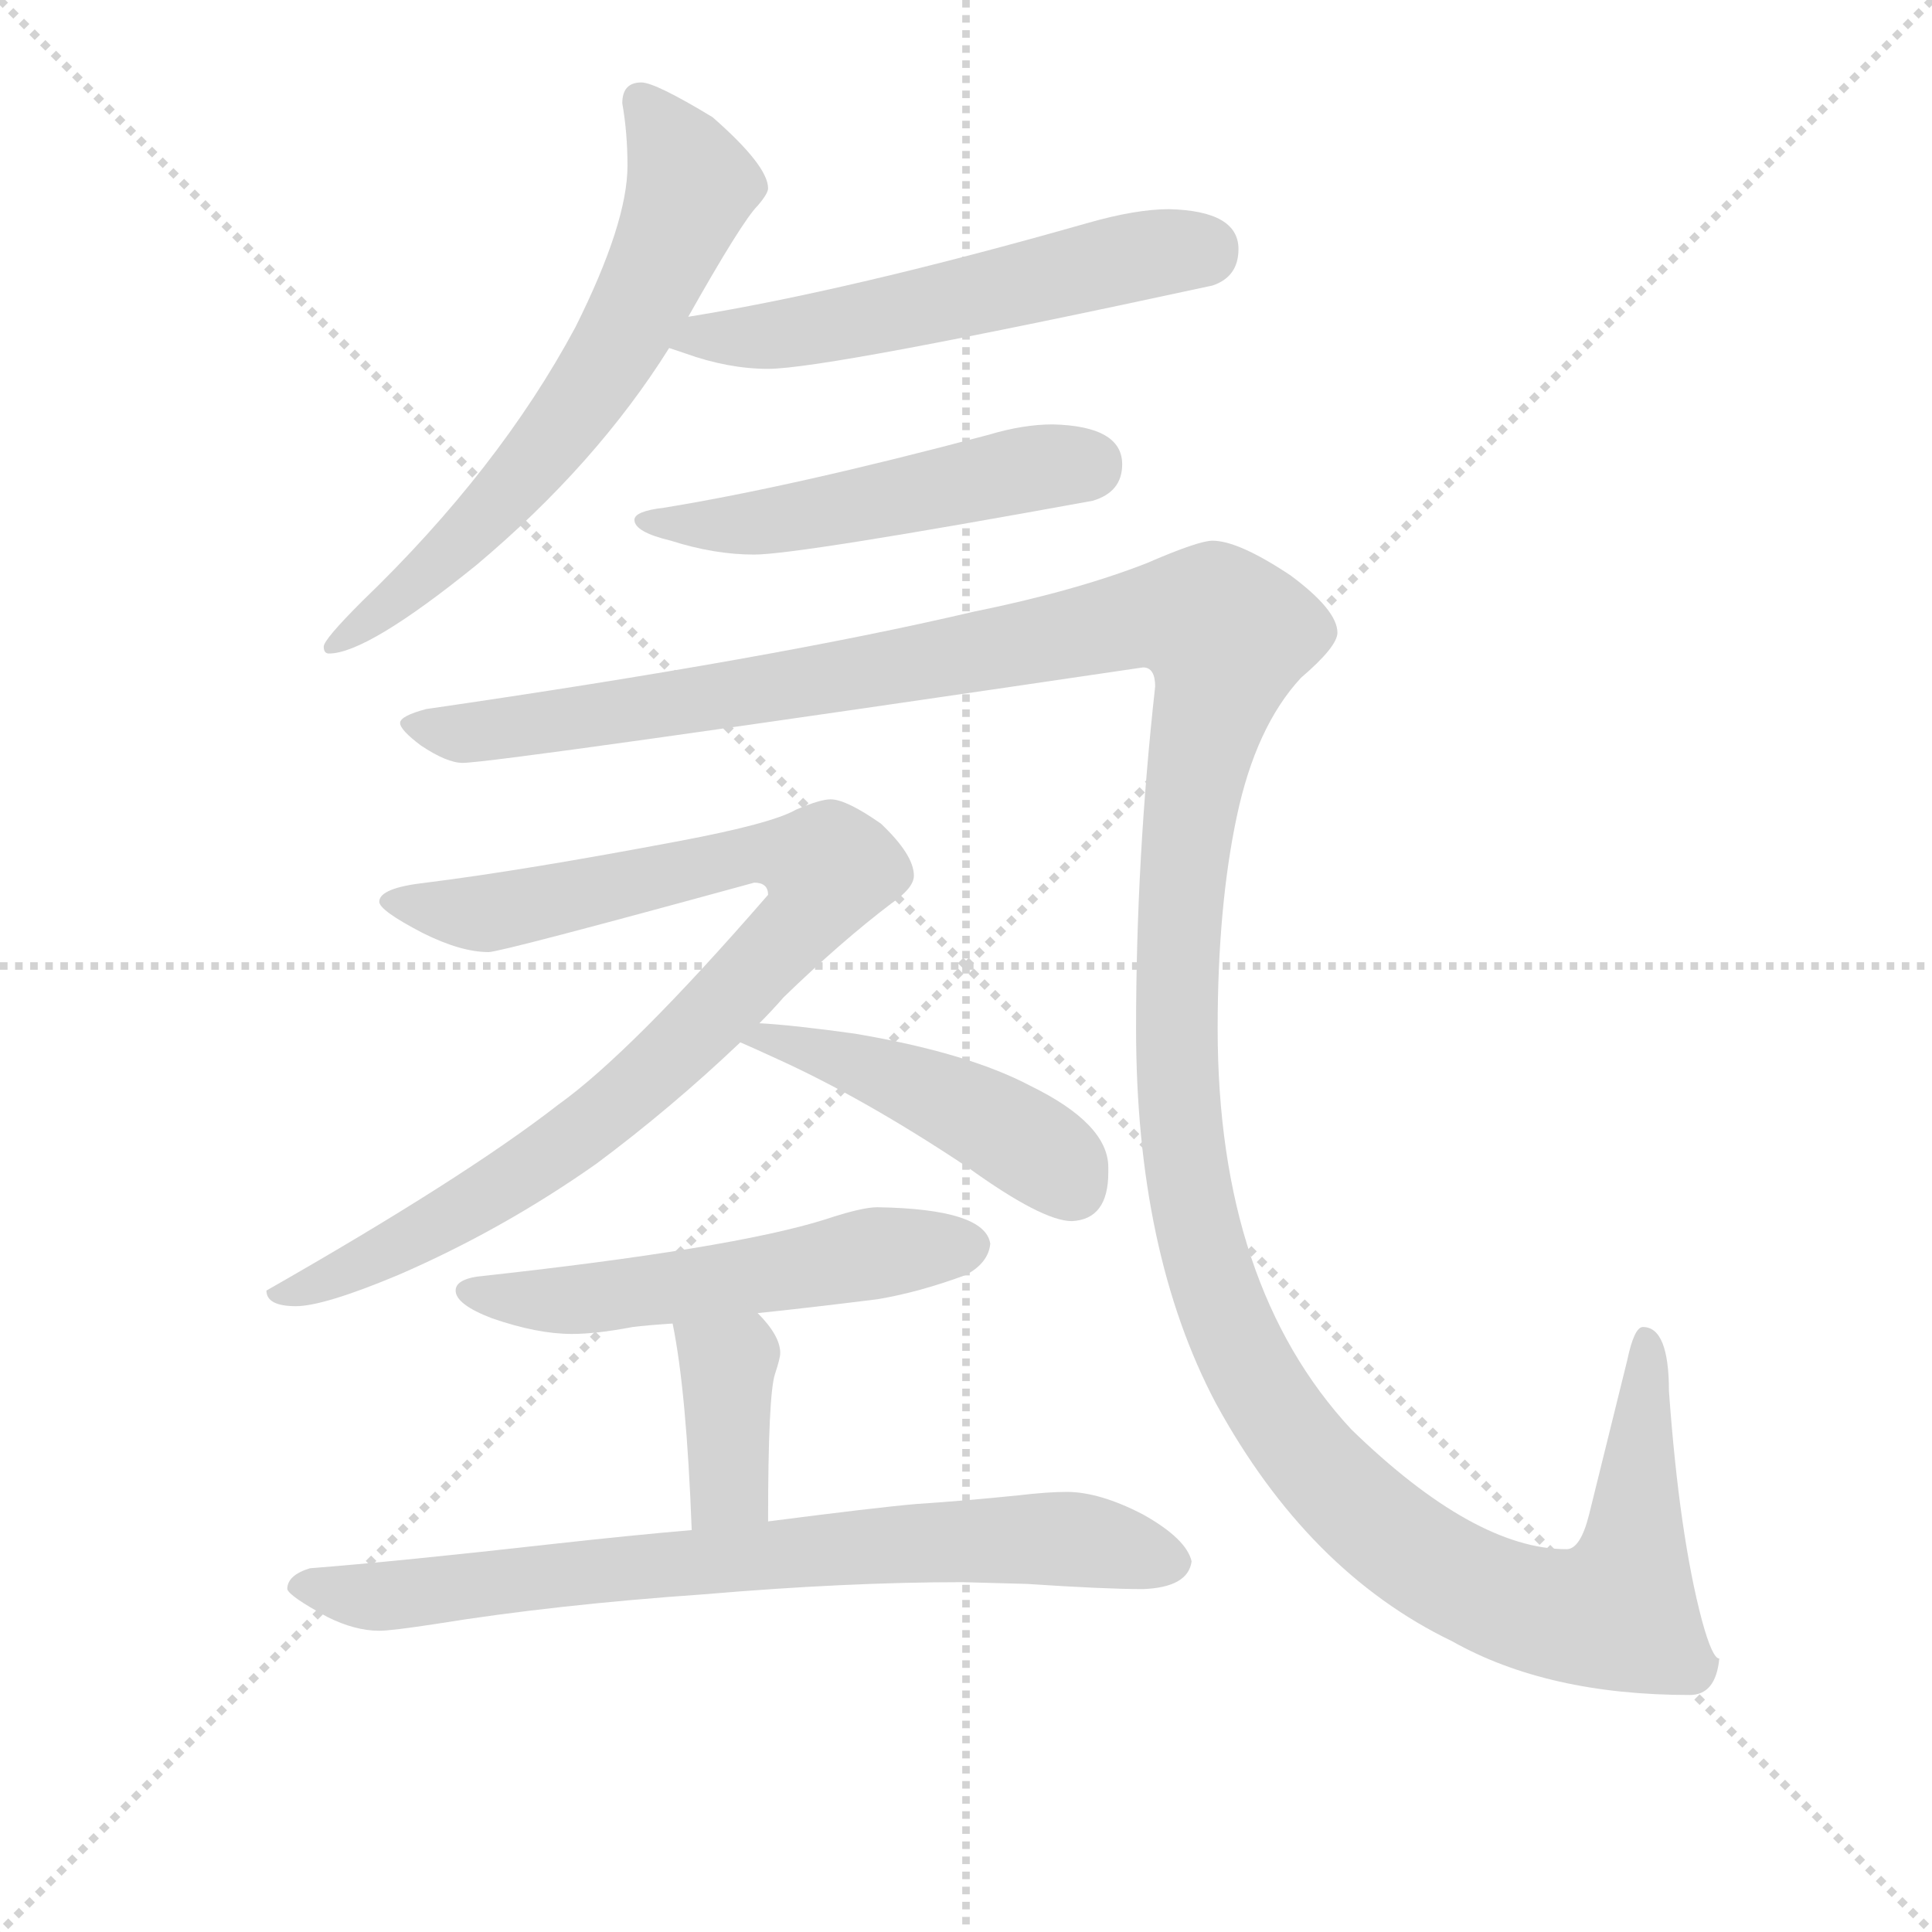 <svg version="1.1" viewBox="0 0 1024 1024" xmlns="http://www.w3.org/2000/svg">
  <g stroke="lightgray" stroke-dasharray="1,1" stroke-width="1" transform="scale(4, 4)">
    <line x1="0" y1="0" x2="256" y2="256"></line>
    <line x1="256" y1="0" x2="0" y2="256"></line>
    <line x1="128" y1="0" x2="128" y2="256"></line>
    <line x1="0" y1="128" x2="256" y2="128"></line>
  </g>
<g transform="scale(0.92, -0.92) translate(60, -900)">
   <style type="text/css">
    @keyframes keyframes0 {
      from {
       stroke: blue;
       stroke-dashoffset: 656;
       stroke-width: 128;
       }
       68% {
       animation-timing-function: step-end;
       stroke: blue;
       stroke-dashoffset: 0;
       stroke-width: 128;
       }
       to {
       stroke: black;
       stroke-width: 1024;
       }
       }
       #make-me-a-hanzi-animation-0 {
         animation: keyframes0 0.784s both;
         animation-delay: 0s;
         animation-timing-function: linear;
       }
    @keyframes keyframes1 {
      from {
       stroke: blue;
       stroke-dashoffset: 563;
       stroke-width: 128;
       }
       65% {
       animation-timing-function: step-end;
       stroke: blue;
       stroke-dashoffset: 0;
       stroke-width: 128;
       }
       to {
       stroke: black;
       stroke-width: 1024;
       }
       }
       #make-me-a-hanzi-animation-1 {
         animation: keyframes1 0.708s both;
         animation-delay: 0.784s;
         animation-timing-function: linear;
       }
    @keyframes keyframes2 {
      from {
       stroke: blue;
       stroke-dashoffset: 514;
       stroke-width: 128;
       }
       63% {
       animation-timing-function: step-end;
       stroke: blue;
       stroke-dashoffset: 0;
       stroke-width: 128;
       }
       to {
       stroke: black;
       stroke-width: 1024;
       }
       }
       #make-me-a-hanzi-animation-2 {
         animation: keyframes2 0.668s both;
         animation-delay: 1.492s;
         animation-timing-function: linear;
       }
    @keyframes keyframes3 {
      from {
       stroke: blue;
       stroke-dashoffset: 1593;
       stroke-width: 128;
       }
       84% {
       animation-timing-function: step-end;
       stroke: blue;
       stroke-dashoffset: 0;
       stroke-width: 128;
       }
       to {
       stroke: black;
       stroke-width: 1024;
       }
       }
       #make-me-a-hanzi-animation-3 {
         animation: keyframes3 1.546s both;
         animation-delay: 2.16s;
         animation-timing-function: linear;
       }
    @keyframes keyframes4 {
      from {
       stroke: blue;
       stroke-dashoffset: 920;
       stroke-width: 128;
       }
       75% {
       animation-timing-function: step-end;
       stroke: blue;
       stroke-dashoffset: 0;
       stroke-width: 128;
       }
       to {
       stroke: black;
       stroke-width: 1024;
       }
       }
       #make-me-a-hanzi-animation-4 {
         animation: keyframes4 0.999s both;
         animation-delay: 3.707s;
         animation-timing-function: linear;
       }
    @keyframes keyframes5 {
      from {
       stroke: blue;
       stroke-dashoffset: 464;
       stroke-width: 128;
       }
       60% {
       animation-timing-function: step-end;
       stroke: blue;
       stroke-dashoffset: 0;
       stroke-width: 128;
       }
       to {
       stroke: black;
       stroke-width: 1024;
       }
       }
       #make-me-a-hanzi-animation-5 {
         animation: keyframes5 0.628s both;
         animation-delay: 4.705s;
         animation-timing-function: linear;
       }
    @keyframes keyframes6 {
      from {
       stroke: blue;
       stroke-dashoffset: 546;
       stroke-width: 128;
       }
       64% {
       animation-timing-function: step-end;
       stroke: blue;
       stroke-dashoffset: 0;
       stroke-width: 128;
       }
       to {
       stroke: black;
       stroke-width: 1024;
       }
       }
       #make-me-a-hanzi-animation-6 {
         animation: keyframes6 0.694s both;
         animation-delay: 5.333s;
         animation-timing-function: linear;
       }
    @keyframes keyframes7 {
      from {
       stroke: blue;
       stroke-dashoffset: 378;
       stroke-width: 128;
       }
       55% {
       animation-timing-function: step-end;
       stroke: blue;
       stroke-dashoffset: 0;
       stroke-width: 128;
       }
       to {
       stroke: black;
       stroke-width: 1024;
       }
       }
       #make-me-a-hanzi-animation-7 {
         animation: keyframes7 0.558s both;
         animation-delay: 6.027s;
         animation-timing-function: linear;
       }
    @keyframes keyframes8 {
      from {
       stroke: blue;
       stroke-dashoffset: 762;
       stroke-width: 128;
       }
       71% {
       animation-timing-function: step-end;
       stroke: blue;
       stroke-dashoffset: 0;
       stroke-width: 128;
       }
       to {
       stroke: black;
       stroke-width: 1024;
       }
       }
       #make-me-a-hanzi-animation-8 {
         animation: keyframes8 0.87s both;
         animation-delay: 6.585s;
         animation-timing-function: linear;
       }
</style>
<path d="M 309.5 852.5 Q 298.5 852.5 298.5 840.5 Q 301.5 823.5 301.5 804.5 Q 301.5 771.5 271.5 711.5 Q 227.5 629.5 148.5 553.5 Q 126.5 531.5 126.5 527.5 Q 126.5 523.5 129.5 523.5 Q 151.5 523.5 214.5 574.5 Q 283.5 632.5 325.5 699.5 L 336.5 717.5 Q 367.5 772.5 376.5 781.5 Q 382.5 788.5 382.5 791.5 Q 382.5 804.5 350.5 832.5 Q 317.5 852.5 309.5 852.5 Z" fill="lightgray"></path> 
<path d="M 325.5 699.5 Q 328.5 698.5 334.5 696.5 Q 359.5 687.5 382.5 687.5 Q 416.5 687.5 638.5 735.5 Q 653.5 740.5 653.5 756.5 Q 653.5 778.5 613.5 779.5 Q 594.5 779.5 566.5 771.5 Q 429.5 732.5 336.5 717.5 C 306.5 712.5 297.5 709.5 325.5 699.5 Z" fill="lightgray"></path> 
<path d="M 546.5 655.5 Q 529.5 655.5 509.5 649.5 Q 396.5 619.5 322.5 607.5 Q 305.5 605.5 305.5 600.5 Q 305.5 593.5 326.5 588.5 Q 351.5 580.5 374.5 580.5 Q 399.5 580.5 569.5 611.5 Q 586.5 616.5 586.5 632.5 Q 586.5 654.5 546.5 655.5 Z" fill="lightgray"></path> 
<path d="M 638.5 588.5 Q 630.5 588.5 600.5 575.5 Q 559.5 559.5 500.5 547.5 Q 385.5 520.5 185.5 491.5 Q 170.5 487.5 170.5 483.5 Q 170.5 479.5 182.5 470.5 Q 197.5 460.5 206.5 460.5 Q 225.5 460.5 598.5 515.5 Q 605.5 515.5 605.5 504.5 Q 594.5 405.5 594.5 307.5 Q 594.5 178.5 640.5 91.5 Q 693.5 -5.5 776.5 -45.5 Q 831.5 -76.5 913.5 -76.5 Q 928.5 -76.5 930.5 -55.5 Q 926.5 -55.5 920.5 -33.5 Q 907.5 15.5 901.5 98.5 Q 901.5 135.5 886.5 135.5 Q 881.5 135.5 877.5 116.5 L 855.5 27.5 Q 850.5 7.5 842.5 7.5 Q 789.5 7.5 718.5 76.5 Q 641.5 159.5 641.5 307.5 Q 641.5 377.5 652.5 429.5 Q 663.5 481.5 689.5 509.5 Q 710.5 527.5 710.5 535.5 Q 710.5 548.5 683.5 568.5 Q 653.5 588.5 638.5 588.5 Z" fill="lightgray"></path> 
<path d="M 418.5 439.5 Q 412.5 439.5 398.5 433.5 Q 384.5 425.5 331.5 415.5 Q 241.5 398.5 185.5 391.5 Q 158.5 388.5 158.5 380.5 Q 158.5 375.5 183.5 362.5 Q 205.5 351.5 221.5 351.5 Q 228.5 351.5 374.5 391.5 Q 382.5 391.5 382.5 384.5 Q 303.5 293.5 261.5 263.5 Q 207.5 221.5 93.5 156.5 Q 93.5 147.5 110.5 147.5 Q 126.5 147.5 169.5 165.5 Q 229.5 191.5 283.5 229.5 Q 326.5 261.5 366.5 299.5 L 377.5 310.5 Q 384.5 317.5 391.5 325.5 Q 424.5 357.5 453.5 379.5 Q 466.5 388.5 466.5 395.5 Q 466.5 407.5 447.5 425.5 Q 427.5 439.5 418.5 439.5 Z" fill="lightgray"></path> 
<path d="M 366.5 299.5 Q 373.5 296.5 386.5 290.5 Q 437.5 267.5 497.5 227.5 Q 540.5 196.5 557.5 196.5 Q 578.5 197.5 578.5 224.5 L 578.5 227.5 Q 578.5 252.5 533.5 274.5 Q 497.5 293.5 432.5 304.5 Q 396.5 309.5 377.5 310.5 C 347.5 312.5 339.5 311.5 366.5 299.5 Z" fill="lightgray"></path> 
<path d="M 445.5 204.5 Q 436.5 204.5 415.5 197.5 Q 361.5 180.5 214.5 164.5 Q 202.5 162.5 202.5 156.5 Q 202.5 148.5 223.5 140.5 Q 249.5 131.5 269.5 131.5 Q 283.5 131.5 304.5 135.5 Q 312.5 136.5 327.5 137.5 L 376.5 143.5 Q 405.5 146.5 445.5 151.5 Q 469.5 155.5 496.5 165.5 Q 509.5 172.5 510.5 183.5 Q 507.5 203.5 445.5 204.5 Z" fill="lightgray"></path> 
<path d="M 327.5 137.5 Q 335.5 98.5 338.5 18.5 C 339.5 -11.5 382.5 -6.5 382.5 23.5 Q 382.5 96.5 386.5 108.5 Q 389.5 117.5 389.5 120.5 Q 389.5 130.5 376.5 143.5 C 355.5 165.5 321.5 166.5 327.5 137.5 Z" fill="lightgray"></path> 
<path d="M 338.5 18.5 Q 303.5 15.5 258.5 10.5 Q 169.5 0.5 118.5 -3.5 Q 105.5 -7.5 105.5 -15.5 Q 106.5 -19.5 128.5 -31.5 Q 144.5 -39.5 158.5 -39.5 Q 165.5 -39.5 191.5 -35.5 Q 259.5 -24.5 345.5 -18.5 Q 427.5 -11.5 494.5 -11.5 L 531.5 -12.5 Q 576.5 -15.5 598.5 -15.5 Q 624.5 -14.5 626.5 0.5 Q 623.5 13.5 598.5 27.5 Q 573.5 40.5 554.5 40.5 Q 543.5 40.5 526.5 38.5 Q 497.5 35.5 467.5 33.5 Q 444.5 31.5 382.5 23.5 L 338.5 18.5 Z" fill="lightgray"></path> 
      <clipPath id="make-me-a-hanzi-clip-0">
      <path d="M 309.5 852.5 Q 298.5 852.5 298.5 840.5 Q 301.5 823.5 301.5 804.5 Q 301.5 771.5 271.5 711.5 Q 227.5 629.5 148.5 553.5 Q 126.5 531.5 126.5 527.5 Q 126.5 523.5 129.5 523.5 Q 151.5 523.5 214.5 574.5 Q 283.5 632.5 325.5 699.5 L 336.5 717.5 Q 367.5 772.5 376.5 781.5 Q 382.5 788.5 382.5 791.5 Q 382.5 804.5 350.5 832.5 Q 317.5 852.5 309.5 852.5 Z" fill="lightgray"></path>
      </clipPath>
      <path clip-path="url(#make-me-a-hanzi-clip-0)" d="M 308.5 842.5 L 338.5 792.5 L 305.5 718.5 L 269.5 660.5 L 231.5 614.5 L 197.5 578.5 L 131.5 527.5 " fill="none" id="make-me-a-hanzi-animation-0" stroke-dasharray="528 1056" stroke-linecap="round"></path>

      <clipPath id="make-me-a-hanzi-clip-1">
      <path d="M 325.5 699.5 Q 328.5 698.5 334.5 696.5 Q 359.5 687.5 382.5 687.5 Q 416.5 687.5 638.5 735.5 Q 653.5 740.5 653.5 756.5 Q 653.5 778.5 613.5 779.5 Q 594.5 779.5 566.5 771.5 Q 429.5 732.5 336.5 717.5 C 306.5 712.5 297.5 709.5 325.5 699.5 Z" fill="lightgray"></path>
      </clipPath>
      <path clip-path="url(#make-me-a-hanzi-clip-1)" d="M 331.5 702.5 L 410.5 710.5 L 581.5 749.5 L 633.5 755.5 " fill="none" id="make-me-a-hanzi-animation-1" stroke-dasharray="435 870" stroke-linecap="round"></path>

      <clipPath id="make-me-a-hanzi-clip-2">
      <path d="M 546.5 655.5 Q 529.5 655.5 509.5 649.5 Q 396.5 619.5 322.5 607.5 Q 305.5 605.5 305.5 600.5 Q 305.5 593.5 326.5 588.5 Q 351.5 580.5 374.5 580.5 Q 399.5 580.5 569.5 611.5 Q 586.5 616.5 586.5 632.5 Q 586.5 654.5 546.5 655.5 Z" fill="lightgray"></path>
      </clipPath>
      <path clip-path="url(#make-me-a-hanzi-clip-2)" d="M 310.5 599.5 L 376.5 598.5 L 565.5 632.5 " fill="none" id="make-me-a-hanzi-animation-2" stroke-dasharray="386 772" stroke-linecap="round"></path>

      <clipPath id="make-me-a-hanzi-clip-3">
      <path d="M 638.5 588.5 Q 630.5 588.5 600.5 575.5 Q 559.5 559.5 500.5 547.5 Q 385.5 520.5 185.5 491.5 Q 170.5 487.5 170.5 483.5 Q 170.5 479.5 182.5 470.5 Q 197.5 460.5 206.5 460.5 Q 225.5 460.5 598.5 515.5 Q 605.5 515.5 605.5 504.5 Q 594.5 405.5 594.5 307.5 Q 594.5 178.5 640.5 91.5 Q 693.5 -5.5 776.5 -45.5 Q 831.5 -76.5 913.5 -76.5 Q 928.5 -76.5 930.5 -55.5 Q 926.5 -55.5 920.5 -33.5 Q 907.5 15.5 901.5 98.5 Q 901.5 135.5 886.5 135.5 Q 881.5 135.5 877.5 116.5 L 855.5 27.5 Q 850.5 7.5 842.5 7.5 Q 789.5 7.5 718.5 76.5 Q 641.5 159.5 641.5 307.5 Q 641.5 377.5 652.5 429.5 Q 663.5 481.5 689.5 509.5 Q 710.5 527.5 710.5 535.5 Q 710.5 548.5 683.5 568.5 Q 653.5 588.5 638.5 588.5 Z" fill="lightgray"></path>
      </clipPath>
      <path clip-path="url(#make-me-a-hanzi-clip-3)" d="M 175.5 482.5 L 208.5 477.5 L 269.5 485.5 L 524.5 526.5 L 604.5 545.5 L 638.5 540.5 L 645.5 533.5 L 644.5 515.5 L 627.5 449.5 L 618.5 359.5 L 620.5 247.5 L 639.5 159.5 L 667.5 97.5 L 712.5 39.5 L 763.5 -0.5 L 809.5 -23.5 L 860.5 -30.5 L 873.5 -25.5 L 878.5 -10.5 L 888.5 128.5 " fill="none" id="make-me-a-hanzi-animation-3" stroke-dasharray="1465 2930" stroke-linecap="round"></path>

      <clipPath id="make-me-a-hanzi-clip-4">
      <path d="M 418.5 439.5 Q 412.5 439.5 398.5 433.5 Q 384.5 425.5 331.5 415.5 Q 241.5 398.5 185.5 391.5 Q 158.5 388.5 158.5 380.5 Q 158.5 375.5 183.5 362.5 Q 205.5 351.5 221.5 351.5 Q 228.5 351.5 374.5 391.5 Q 382.5 391.5 382.5 384.5 Q 303.5 293.5 261.5 263.5 Q 207.5 221.5 93.5 156.5 Q 93.5 147.5 110.5 147.5 Q 126.5 147.5 169.5 165.5 Q 229.5 191.5 283.5 229.5 Q 326.5 261.5 366.5 299.5 L 377.5 310.5 Q 384.5 317.5 391.5 325.5 Q 424.5 357.5 453.5 379.5 Q 466.5 388.5 466.5 395.5 Q 466.5 407.5 447.5 425.5 Q 427.5 439.5 418.5 439.5 Z" fill="lightgray"></path>
      </clipPath>
      <path clip-path="url(#make-me-a-hanzi-clip-4)" d="M 165.5 380.5 L 218.5 373.5 L 378.5 408.5 L 417.5 399.5 L 402.5 368.5 L 346.5 309.5 L 277.5 249.5 L 154.5 173.5 L 114.5 156.5 L 103.5 158.5 " fill="none" id="make-me-a-hanzi-animation-4" stroke-dasharray="792 1584" stroke-linecap="round"></path>

      <clipPath id="make-me-a-hanzi-clip-5">
      <path d="M 366.5 299.5 Q 373.5 296.5 386.5 290.5 Q 437.5 267.5 497.5 227.5 Q 540.5 196.5 557.5 196.5 Q 578.5 197.5 578.5 224.5 L 578.5 227.5 Q 578.5 252.5 533.5 274.5 Q 497.5 293.5 432.5 304.5 Q 396.5 309.5 377.5 310.5 C 347.5 312.5 339.5 311.5 366.5 299.5 Z" fill="lightgray"></path>
      </clipPath>
      <path clip-path="url(#make-me-a-hanzi-clip-5)" d="M 373.5 303.5 L 483.5 267.5 L 527.5 244.5 L 558.5 215.5 " fill="none" id="make-me-a-hanzi-animation-5" stroke-dasharray="336 672" stroke-linecap="round"></path>

      <clipPath id="make-me-a-hanzi-clip-6">
      <path d="M 445.5 204.5 Q 436.5 204.5 415.5 197.5 Q 361.5 180.5 214.5 164.5 Q 202.5 162.5 202.5 156.5 Q 202.5 148.5 223.5 140.5 Q 249.5 131.5 269.5 131.5 Q 283.5 131.5 304.5 135.5 Q 312.5 136.5 327.5 137.5 L 376.5 143.5 Q 405.5 146.5 445.5 151.5 Q 469.5 155.5 496.5 165.5 Q 509.5 172.5 510.5 183.5 Q 507.5 203.5 445.5 204.5 Z" fill="lightgray"></path>
      </clipPath>
      <path clip-path="url(#make-me-a-hanzi-clip-6)" d="M 211.5 156.5 L 263.5 150.5 L 498.5 182.5 " fill="none" id="make-me-a-hanzi-animation-6" stroke-dasharray="418 836" stroke-linecap="round"></path>

      <clipPath id="make-me-a-hanzi-clip-7">
      <path d="M 327.5 137.5 Q 335.5 98.5 338.5 18.5 C 339.5 -11.5 382.5 -6.5 382.5 23.5 Q 382.5 96.5 386.5 108.5 Q 389.5 117.5 389.5 120.5 Q 389.5 130.5 376.5 143.5 C 355.5 165.5 321.5 166.5 327.5 137.5 Z" fill="lightgray"></path>
      </clipPath>
      <path clip-path="url(#make-me-a-hanzi-clip-7)" d="M 334.5 133.5 L 358.5 111.5 L 359.5 101.5 L 358.5 40.5 L 344.5 28.5 " fill="none" id="make-me-a-hanzi-animation-7" stroke-dasharray="250 500" stroke-linecap="round"></path>

      <clipPath id="make-me-a-hanzi-clip-8">
      <path d="M 338.5 18.5 Q 303.5 15.5 258.5 10.5 Q 169.5 0.5 118.5 -3.5 Q 105.5 -7.5 105.5 -15.5 Q 106.5 -19.5 128.5 -31.5 Q 144.5 -39.5 158.5 -39.5 Q 165.5 -39.5 191.5 -35.5 Q 259.5 -24.5 345.5 -18.5 Q 427.5 -11.5 494.5 -11.5 L 531.5 -12.5 Q 576.5 -15.5 598.5 -15.5 Q 624.5 -14.5 626.5 0.5 Q 623.5 13.5 598.5 27.5 Q 573.5 40.5 554.5 40.5 Q 543.5 40.5 526.5 38.5 Q 497.5 35.5 467.5 33.5 Q 444.5 31.5 382.5 23.5 L 338.5 18.5 Z" fill="lightgray"></path>
      </clipPath>
      <path clip-path="url(#make-me-a-hanzi-clip-8)" d="M 112.5 -14.5 L 160.5 -19.5 L 394.5 6.5 L 521.5 13.5 L 567.5 12.5 L 615.5 0.5 " fill="none" id="make-me-a-hanzi-animation-8" stroke-dasharray="634 1268" stroke-linecap="round"></path>

</g>
</svg>
